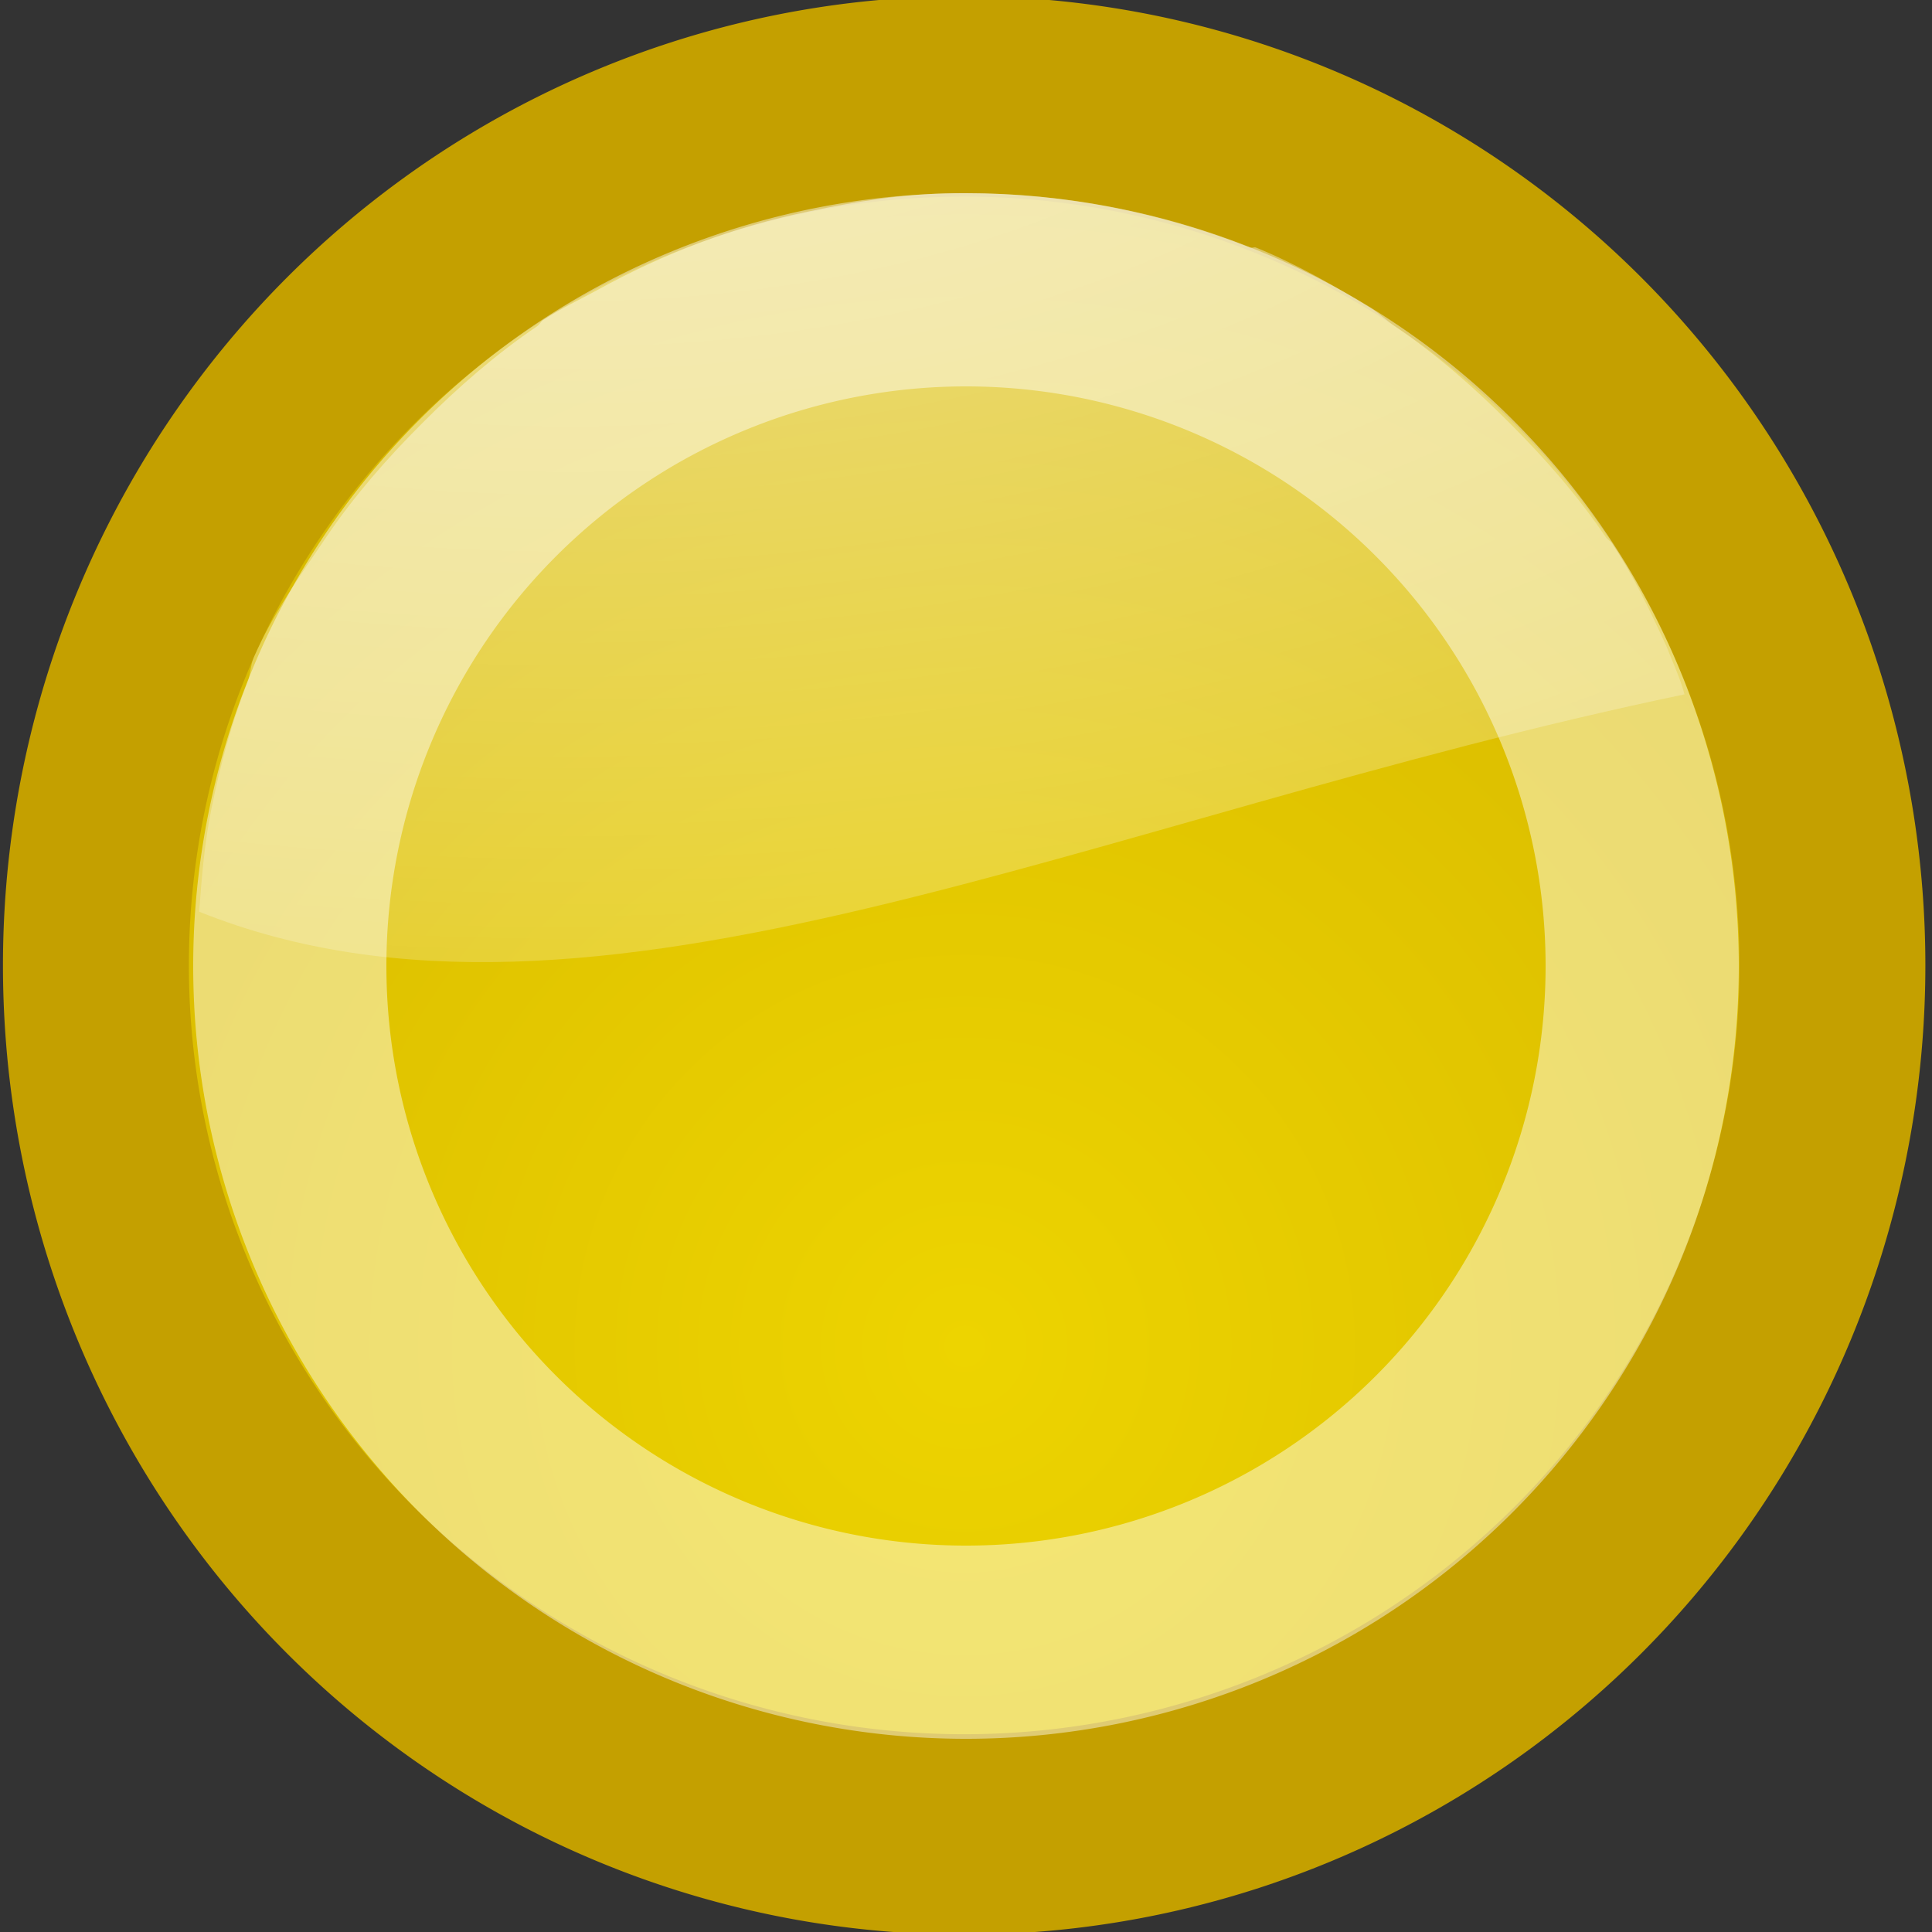 <?xml version="1.0" encoding="UTF-8" standalone="no"?>
<!-- Created with Inkscape (http://www.inkscape.org/) -->
<svg
   xmlns:dc="http://purl.org/dc/elements/1.1/"
   xmlns:cc="http://web.resource.org/cc/"
   xmlns:rdf="http://www.w3.org/1999/02/22-rdf-syntax-ns#"
   xmlns:svg="http://www.w3.org/2000/svg"
   xmlns="http://www.w3.org/2000/svg"
   xmlns:xlink="http://www.w3.org/1999/xlink"
   xmlns:sodipodi="http://sodipodi.sourceforge.net/DTD/sodipodi-0.dtd"
   xmlns:inkscape="http://www.inkscape.org/namespaces/inkscape"
   width="10"
   height="10"
   id="svg1307"
   sodipodi:version="0.32"
   inkscape:version="0.45+devel"
   sodipodi:docbase="/home/tobias/gotit/WWW/Themes/Dunkel/Graphics"
   sodipodi:docname="dot_yellow.svg"
   inkscape:export-filename="/home/klepas/Documents/work/Got_It/svn/Graphics/dot_yellow.png"
   inkscape:export-xdpi="90"
   inkscape:export-ydpi="90"
   inkscape:output_extension="org.inkscape.output.svg.inkscape"
   version="1.0">
  <rect width="100%" height="100%" fill="#333333" stroke="none"/>
  <defs
     id="defs1309">
    <linearGradient
       id="linearGradient2257">
      <stop
         style="stop-color:#edd400;stop-opacity:1;"
         offset="0"
         id="stop2259" />
      <stop
         style="stop-color:#c4a000;stop-opacity:1;"
         offset="1"
         id="stop2261" />
    </linearGradient>
    <linearGradient
       inkscape:collect="always"
       id="linearGradient3340">
      <stop
         style="stop-color:#ffffff;stop-opacity:1;"
         offset="0"
         id="stop3342" />
      <stop
         style="stop-color:#ffffff;stop-opacity:0;"
         offset="1"
         id="stop3344" />
    </linearGradient>
    <radialGradient
       inkscape:collect="always"
       xlink:href="#linearGradient2257"
       id="radialGradient3188"
       gradientUnits="userSpaceOnUse"
       gradientTransform="matrix(2.366,0,0,2.203,-30.725,-34.24)"
       cx="22.5"
       cy="28.116"
       fx="22.5"
       fy="28.116"
       r="14.538" />
    <radialGradient
       inkscape:collect="always"
       xlink:href="#linearGradient3340"
       id="radialGradient3203"
       gradientUnits="userSpaceOnUse"
       gradientTransform="matrix(1.22,0,0,0.694,-23.804,1.285)"
       cx="21.929"
       cy="-3.218"
       fx="21.929"
       fy="-3.218"
       r="13" />
  </defs>
  <sodipodi:namedview
     id="base"
     pagecolor="#ffffff"
     bordercolor="#666666"
     borderopacity="0.114"
     inkscape:pageopacity="0.0"
     inkscape:pageshadow="2"
     inkscape:zoom="1"
     inkscape:cx="3.1285779"
     inkscape:cy="13.188277"
     inkscape:current-layer="layer1"
     showgrid="false"
     inkscape:grid-bbox="true"
     inkscape:document-units="px"
     gridspacingx="0.5px"
     gridspacingy="0.5px"
     gridempspacing="2"
     inkscape:grid-points="true"
     fill="#ef2929"
     showguides="false"
     inkscape:guide-bbox="true"
     guidetolerance="1px"
     stroke="#ef2929"
     inkscape:window-width="931"
     inkscape:window-height="747"
     inkscape:window-x="371"
     inkscape:window-y="124"
     showborder="true"
     inkscape:showpageshadow="false"
     width="10px"
     height="10px">
    <sodipodi:guide
       orientation="horizontal"
       position="38.997"
       id="guide2194" />
    <sodipodi:guide
       orientation="horizontal"
       position="9.014"
       id="guide2196" />
    <sodipodi:guide
       orientation="vertical"
       position="9.014"
       id="guide2198" />
    <sodipodi:guide
       orientation="vertical"
       position="38.975"
       id="guide2200" />
    <sodipodi:guide
       orientation="horizontal"
       position="22.988"
       id="guide2202" />
    <sodipodi:guide
       orientation="vertical"
       position="23.909"
       id="guide2204" />
    <sodipodi:guide
       orientation="vertical"
       position="157.994"
       id="guide4332" />
    <sodipodi:guide
       orientation="horizontal"
       position="-36.062"
       id="guide4334" />
    <sodipodi:guide
       orientation="horizontal"
       position="-58.027"
       id="guide4336" />
    <sodipodi:guide
       orientation="vertical"
       position="180.003"
       id="guide4338" />
    <sodipodi:guide
       orientation="vertical"
       position="107.922"
       id="guide4417" />
    <sodipodi:guide
       orientation="vertical"
       position="129.931"
       id="guide4419" />
    <sodipodi:guide
       orientation="horizontal"
       position="19.997"
       id="guide5106" />
    <sodipodi:guide
       orientation="horizontal"
       position="63.04"
       id="guide5119" />
    <sodipodi:guide
       orientation="horizontal"
       position="49.066"
       id="guide5121" />
    <sodipodi:guide
       orientation="horizontal"
       position="-86.007"
       id="guide5307" />
    <sodipodi:guide
       orientation="horizontal"
       position="-108.09"
       id="guide5309" />
    <sodipodi:guide
       orientation="horizontal"
       position="-100.154"
       id="guide3111" />
  </sodipodi:namedview>
  <g
     id="layer1"
     inkscape:label="Layer 1"
     inkscape:groupmode="layer"
     style="display:inline">
    <path
       sodipodi:type="arc"
       style="color:#000000;fill:url(#radialGradient3188);fill-opacity:1;fill-rule:evenodd;stroke:#c4a000;stroke-width:2.998;stroke-linecap:square;stroke-linejoin:round;marker:none;marker-start:none;marker-mid:none;marker-end:none;stroke-miterlimit:4;stroke-dasharray:none;stroke-dashoffset:0;stroke-opacity:1;visibility:visible;display:inline;overflow:visible"
       id="path2525"
       sodipodi:cx="22.5"
       sodipodi:cy="22"
       sodipodi:rx="14"
       sodipodi:ry="13"
       d="M 36.5,22 A 14,13 0 1 1 8.5,22 A 14,13 0 1 1 36.5,22 z"
       transform="matrix(0.321,0,0,0.346,-2.232,-2.615)" />
    <path
       sodipodi:type="arc"
       style="opacity:0.45;color:#000000;fill:none;fill-opacity:1;fill-rule:evenodd;stroke:#ffffff;stroke-width:4;stroke-linecap:square;stroke-linejoin:round;marker:none;marker-start:none;marker-mid:none;marker-end:none;stroke-miterlimit:4;stroke-dasharray:none;stroke-dashoffset:0;stroke-opacity:1;visibility:visible;display:inline;overflow:visible"
       id="path2527"
       sodipodi:cx="24"
       sodipodi:cy="24"
       sodipodi:rx="14"
       sodipodi:ry="14"
       d="M 38,24 A 14,14 0 1 1 10,24 A 14,14 0 1 1 38,24 z"
       transform="matrix(0.25,0,0,0.25,-1,-1)" />
    <path
       style="opacity:0.6;fill:url(#radialGradient3203);fill-opacity:1;fill-rule:evenodd;stroke:none;stroke-width:0.25pt;stroke-linecap:butt;stroke-linejoin:miter;stroke-opacity:1;display:inline"
       d="M 4.938 1 C 4.676 1.003 4.435 1.042 4.188 1.094 C 3.793 1.175 3.437 1.311 3.094 1.5 C 3 1.551 2.901 1.598 2.812 1.656 C 2.8 1.664 2.793 1.679 2.781 1.688 C 2.568 1.832 2.369 2.006 2.188 2.188 C 2.006 2.369 1.832 2.568 1.688 2.781 C 1.549 2.986 1.412 3.177 1.312 3.406 C 1.296 3.445 1.297 3.492 1.281 3.531 C 1.198 3.743 1.14 3.96 1.094 4.188 C 1.059 4.358 1.044 4.542 1.031 4.719 C 3.066 5.535 5.642 4.234 8.719 3.594 C 8.699 3.516 8.659 3.431 8.625 3.344 C 8.539 3.157 8.456 2.983 8.344 2.812 C 8.336 2.801 8.32 2.793 8.312 2.781 C 8.168 2.568 7.994 2.369 7.812 2.188 C 7.631 2.006 7.432 1.832 7.219 1.688 C 7.175 1.658 7.139 1.622 7.094 1.594 C 6.914 1.483 6.707 1.365 6.5 1.281 C 6.491 1.278 6.478 1.285 6.469 1.281 C 6.015 1.102 5.516 1 5 1 C 4.983 1 4.955 1 4.938 1 z "
       id="path2529" />
  </g>
</svg>
